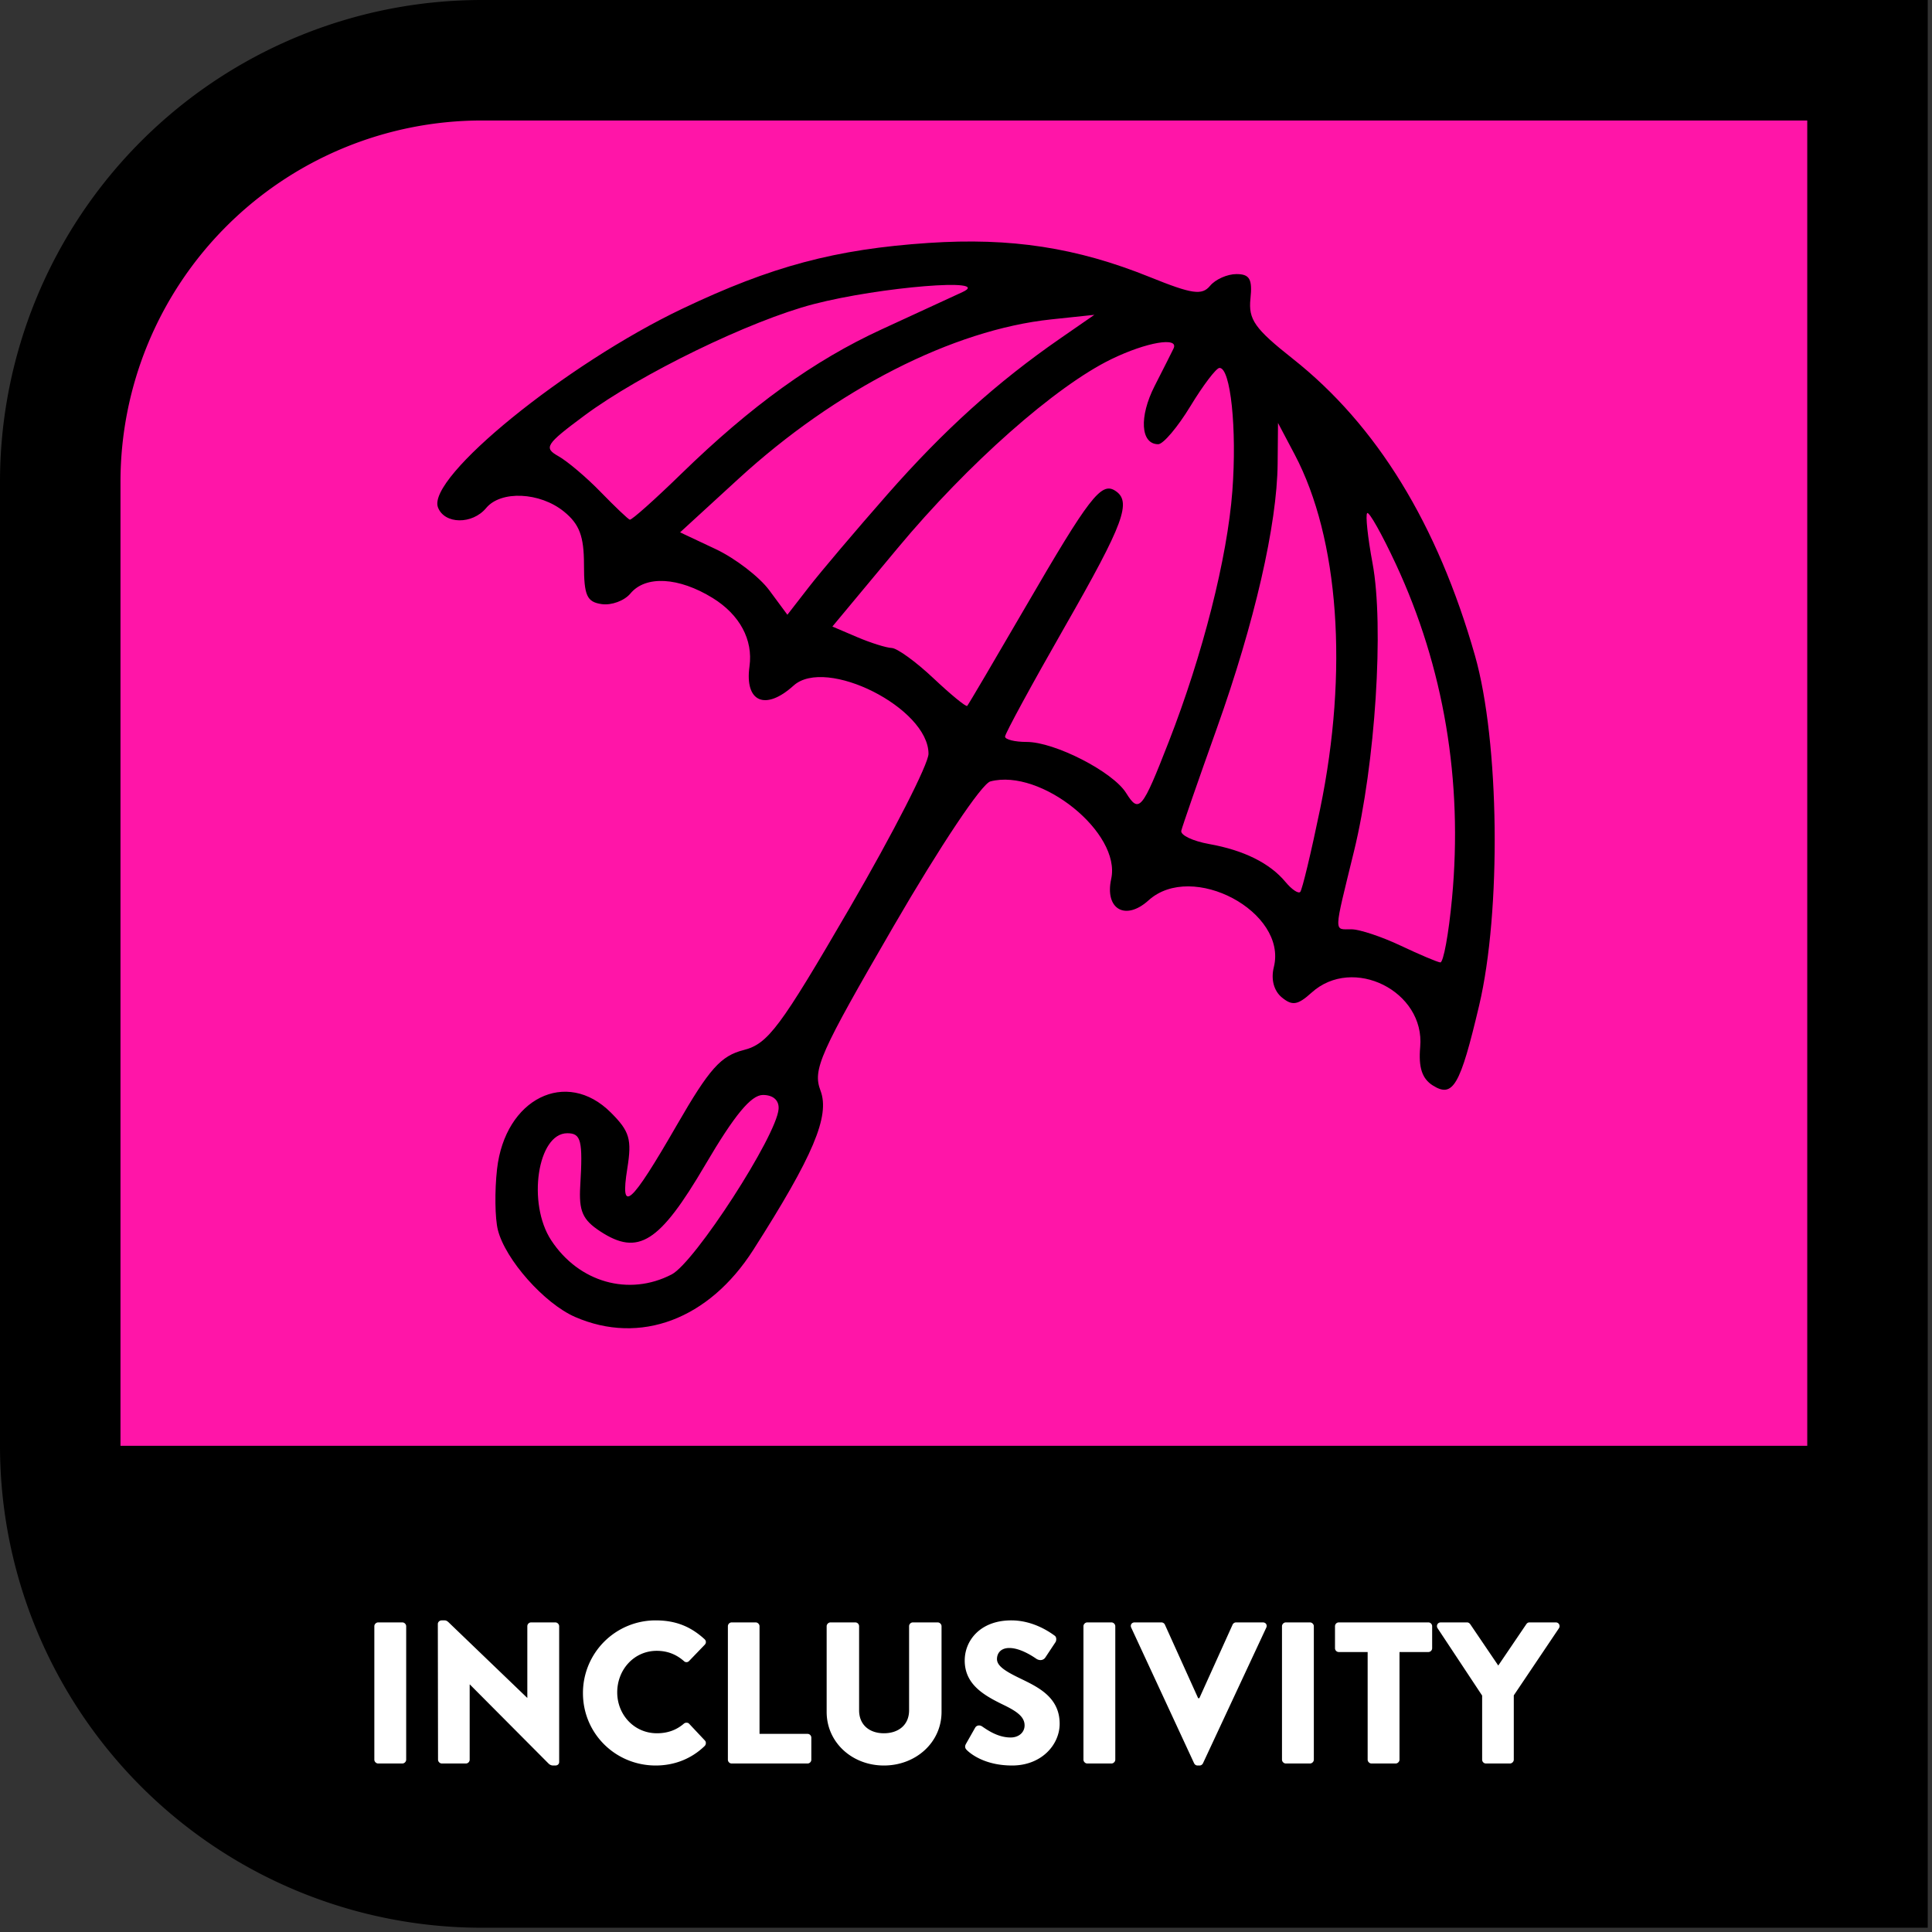 <svg width="512" height="512" viewBox="0 0 135.467 135.467" xml:space="preserve" xmlns="http://www.w3.org/2000/svg"><rect x="0" y="0" width="135.467" height="135.467" fill="#333333" stroke="none"/><path fill-rule="evenodd" d="M512 0A512 512 0 0 0 0 512v1024a512 512 0 0 0 512 512h1536V0Z" style="font-variation-settings:normal;-inkscape-stroke:none" transform="matrix(.066 0 0 .066 0 0)"/><path fill="#a000c0" d="M512 128a384 384 0 0 0-384 384v1024h1792V128Z" color="#000" style="fill:#ff15a8;fill-opacity:1" transform="matrix(.066 0 0 .066 0 0)"/><g style="-inkscape-font-specification:'Brandon Text, Medium';white-space:pre"><path fill="#fff" d="M4.213 426.987c0 .533.48 1.013 1.014 1.013h6.4c.533 0 1.013-.48 1.013-1.013V391.68c0-.533-.48-1.013-1.013-1.013h-6.4c-.534 0-1.014.48-1.014 1.013zm16.854 0c0 .533.48 1.013 1.013 1.013h6.347c.586 0 1.013-.48 1.013-1.013v-19.894h.053l20.747 20.854c.427.426.8.586 1.333.586h.534c.533 0 1.013-.32 1.013-.96V391.68c0-.533-.48-1.013-1.013-1.013h-6.4c-.587 0-1.014.48-1.014 1.013v18.933h-.053l-20.48-19.68c-.427-.426-.8-.8-1.333-.8h-.8c-.534 0-1.014.427-1.014.96zm38.346-17.6c0 10.666 8.587 19.146 19.254 19.146 4.746 0 9.333-1.653 12.96-5.173.373-.373.426-1.067.053-1.44l-4.16-4.427c-.32-.373-1.013-.373-1.387-.053-1.92 1.653-4.213 2.56-7.146 2.56-6.027 0-10.507-4.907-10.507-10.827 0-5.973 4.427-10.986 10.453-10.986 2.614 0 5.014.8 7.2 2.72a.934.934 0 0 0 1.334 0l4.16-4.32c.426-.427.426-1.067-.054-1.494-3.626-3.306-7.573-4.96-12.906-4.96a19.21 19.21 0 0 0-19.254 19.254zm38.347 17.6c0 .533.426 1.013 1.013 1.013h20.053c.587 0 1.014-.48 1.014-1.013v-5.814c0-.533-.427-1.013-1.014-1.013h-12.693v-28.48c0-.533-.48-1.013-1.013-1.013h-6.347c-.587 0-1.013.48-1.013 1.013zm26.133-12.64c0 8.106 6.773 14.186 15.147 14.186 8.426 0 15.253-6.08 15.253-14.186V391.68c0-.533-.48-1.013-1.013-1.013h-6.56c-.587 0-1.014.48-1.014 1.013v22.24c0 3.893-2.826 6.08-6.666 6.08-3.787 0-6.56-2.187-6.56-6.08v-22.24c0-.533-.427-1.013-1.014-1.013h-6.56c-.533 0-1.013.48-1.013 1.013zm49.067 14.186c7.84 0 12.586-5.546 12.586-11.04 0-7.253-6.08-9.866-10.773-12.16-3.733-1.813-5.813-3.2-5.813-4.96 0-1.546 1.013-2.933 3.253-2.933 2.827 0 5.973 2.027 7.2 2.88 1.067.64 1.973.213 2.347-.373l2.72-4.107c.213-.373.32-1.333-.32-1.707-1.6-1.173-5.867-4-11.414-4-8.213 0-12.32 5.334-12.32 10.614 0 6.4 5.174 9.28 10.347 11.786 3.52 1.707 5.493 3.147 5.493 5.387 0 1.867-1.546 3.2-3.68 3.2-3.36 0-6.08-1.92-7.573-2.933-.533-.374-1.387-.374-1.813.32l-2.454 4.32c-.373.693-.213 1.173.214 1.6 1.226 1.226 5.066 4.106 12 4.106zm18.88-1.546c0 .533.48 1.013 1.013 1.013h6.4c.533 0 1.013-.48 1.013-1.013V391.68c0-.533-.48-1.013-1.013-1.013h-6.4c-.533 0-1.013.48-1.013 1.013zm30.666-16.267h-.32l-8.8-19.467c-.106-.266-.48-.586-.906-.586h-7.094c-.8 0-1.226.693-.906 1.386l16.64 35.894c.16.32.48.586.906.586h.534c.426 0 .746-.266.906-.586l16.747-35.894c.32-.693-.107-1.386-.907-1.386h-7.093c-.427 0-.8.32-.907.586zm21.867 16.267c0 .533.48 1.013 1.013 1.013h6.4c.533 0 1.013-.48 1.013-1.013V391.68c0-.533-.48-1.013-1.013-1.013h-6.4c-.533 0-1.013.48-1.013 1.013zm22.666 0c0 .533.48 1.013 1.014 1.013h6.4c.533 0 1.013-.48 1.013-1.013v-28.48h7.627c.586 0 1.013-.48 1.013-1.014v-5.813c0-.533-.427-1.013-1.013-1.013h-23.68c-.587 0-1.014.48-1.014 1.013v5.813c0 .534.427 1.014 1.014 1.014h7.626zm30.294 0c0 .533.426 1.013 1.013 1.013h6.347c.533 0 1.013-.48 1.013-1.013v-17.014l11.947-17.76c.426-.693 0-1.546-.854-1.546h-6.933c-.48 0-.693.266-.853.48l-7.414 10.933-7.413-10.933c-.16-.214-.427-.48-.853-.48h-6.934c-.853 0-1.28.853-.853 1.546l11.787 17.814z" aria-label="COSMETICS" color="#000" font-family="'Brandon Text'" font-size="53.333" font-weight="500" style="-inkscape-font-specification:'Brandon Text, Medium';-inkscape-stroke:none" transform="translate(25.131 10.232) scale(.265)"/></g><path d="M40.321 92.34c-2.155-.94-4.89-4.023-5.412-6.102-.204-.815-.23-2.731-.058-4.259.558-4.953 4.859-7.091 7.982-3.968 1.317 1.316 1.48 1.872 1.152 3.921-.52 3.25.214 2.606 3.481-3.058 2.273-3.94 3.071-4.836 4.672-5.246 1.717-.44 2.544-1.549 7.449-9.983 3.034-5.218 5.517-10.074 5.517-10.791 0-3.206-7.192-6.836-9.465-4.779-1.976 1.788-3.436 1.15-3.087-1.351.26-1.867-.683-3.62-2.578-4.792-2.382-1.471-4.706-1.6-5.77-.318-.422.508-1.327.843-2.012.745-1.043-.149-1.245-.596-1.245-2.764 0-1.998-.32-2.846-1.408-3.728-1.684-1.365-4.42-1.489-5.45-.247-.972 1.171-2.924 1.147-3.38-.042-.804-2.094 8.978-10.048 17.136-13.933 6.25-2.977 10.738-4.175 17.259-4.611 5.783-.386 10.397.325 15.512 2.39 2.976 1.203 3.662 1.302 4.232.615.375-.452 1.206-.821 1.846-.821.929 0 1.128.35.984 1.724-.153 1.462.299 2.103 2.965 4.21 5.891 4.658 10.149 11.592 12.777 20.813 1.72 6.033 1.86 17.908.29 24.548-1.33 5.63-1.83 6.49-3.25 5.593-.75-.473-1.007-1.263-.88-2.7.348-3.904-4.713-6.432-7.617-3.805-.97.878-1.355.939-2.09.33-.556-.463-.769-1.268-.556-2.115.973-3.878-5.728-7.453-8.785-4.686-1.617 1.463-3.084.62-2.618-1.503.71-3.227-4.919-7.768-8.471-6.837-.607.16-3.506 4.497-6.794 10.164-5.198 8.962-5.677 10.04-5.116 11.524.67 1.776-.517 4.586-4.715 11.16-3.114 4.877-7.932 6.69-12.497 4.702zm6.77-2.977c1.627-.842 7.362-9.712 7.502-11.603.045-.605-.378-.984-1.097-.984-.833 0-1.998 1.412-4.056 4.917-3.2 5.452-4.688 6.392-7.351 4.648-1.242-.814-1.509-1.423-1.403-3.198.188-3.177.063-3.683-.91-3.683-2.085 0-2.825 4.915-1.129 7.502 1.936 2.956 5.444 3.953 8.444 2.4zm54.722-26.389c.77-8.21-.572-16.187-3.937-23.417-.978-2.099-1.883-3.71-2.012-3.578-.13.13.04 1.714.376 3.518.818 4.383.196 14.056-1.296 20.169-1.454 5.959-1.44 5.476-.166 5.495.574.008 2.117.523 3.43 1.144 1.311.621 2.563 1.151 2.781 1.178.219.026.59-2.003.824-4.509zm-9.247-6.262c1.992-9.652 1.322-18.958-1.787-24.846l-1.168-2.21-.026 2.858c-.04 4.274-1.616 11.133-4.263 18.553-1.3 3.642-2.422 6.874-2.493 7.182-.071.308.81.728 1.958.933 2.436.436 4.256 1.342 5.353 2.664.43.518.892.831 1.028.696.135-.136.764-2.759 1.398-5.83zm-10.62-4.689c2.391-6.13 4.11-12.9 4.464-17.593.329-4.351-.123-8.667-.905-8.632-.23.01-1.148 1.218-2.037 2.684-.89 1.466-1.905 2.665-2.256 2.665-1.235 0-1.354-1.921-.253-4.08.612-1.2 1.21-2.384 1.327-2.63.402-.84-1.89-.45-4.343.738-3.918 1.897-10.076 7.34-15.008 13.266l-4.57 5.49 1.73.739c.95.406 2.045.75 2.431.765.387.015 1.703.97 2.925 2.122 1.222 1.153 2.288 2.025 2.368 1.939.081-.086 1.94-3.244 4.133-7.016 4.4-7.574 5.253-8.683 6.217-8.088 1.218.753.662 2.264-3.522 9.579-2.296 4.014-4.175 7.469-4.175 7.676 0 .207.682.376 1.515.376 1.97 0 6.045 2.09 6.973 3.578.909 1.455 1.123 1.198 2.986-3.578zm-19.738-17.34c3.973-4.523 7.677-7.866 12.14-10.956l2.387-1.652-3.034.321c-6.887.729-15.086 4.91-21.928 11.185l-4.087 3.746 2.494 1.174c1.371.646 3.064 1.945 3.762 2.889l1.268 1.715 1.516-1.953c.834-1.074 3.3-3.985 5.482-6.468zm-14.444-1.456c4.897-4.77 9.312-7.953 14.06-10.136 2.296-1.056 4.846-2.231 5.666-2.612 2.18-1.011-5.766-.368-10.438.845-4.445 1.154-12.16 4.905-16.083 7.82-2.715 2.017-2.865 2.253-1.808 2.847.633.356 1.966 1.485 2.96 2.51.995 1.024 1.912 1.896 2.038 1.938.126.042 1.749-1.404 3.605-3.212z"/></svg>